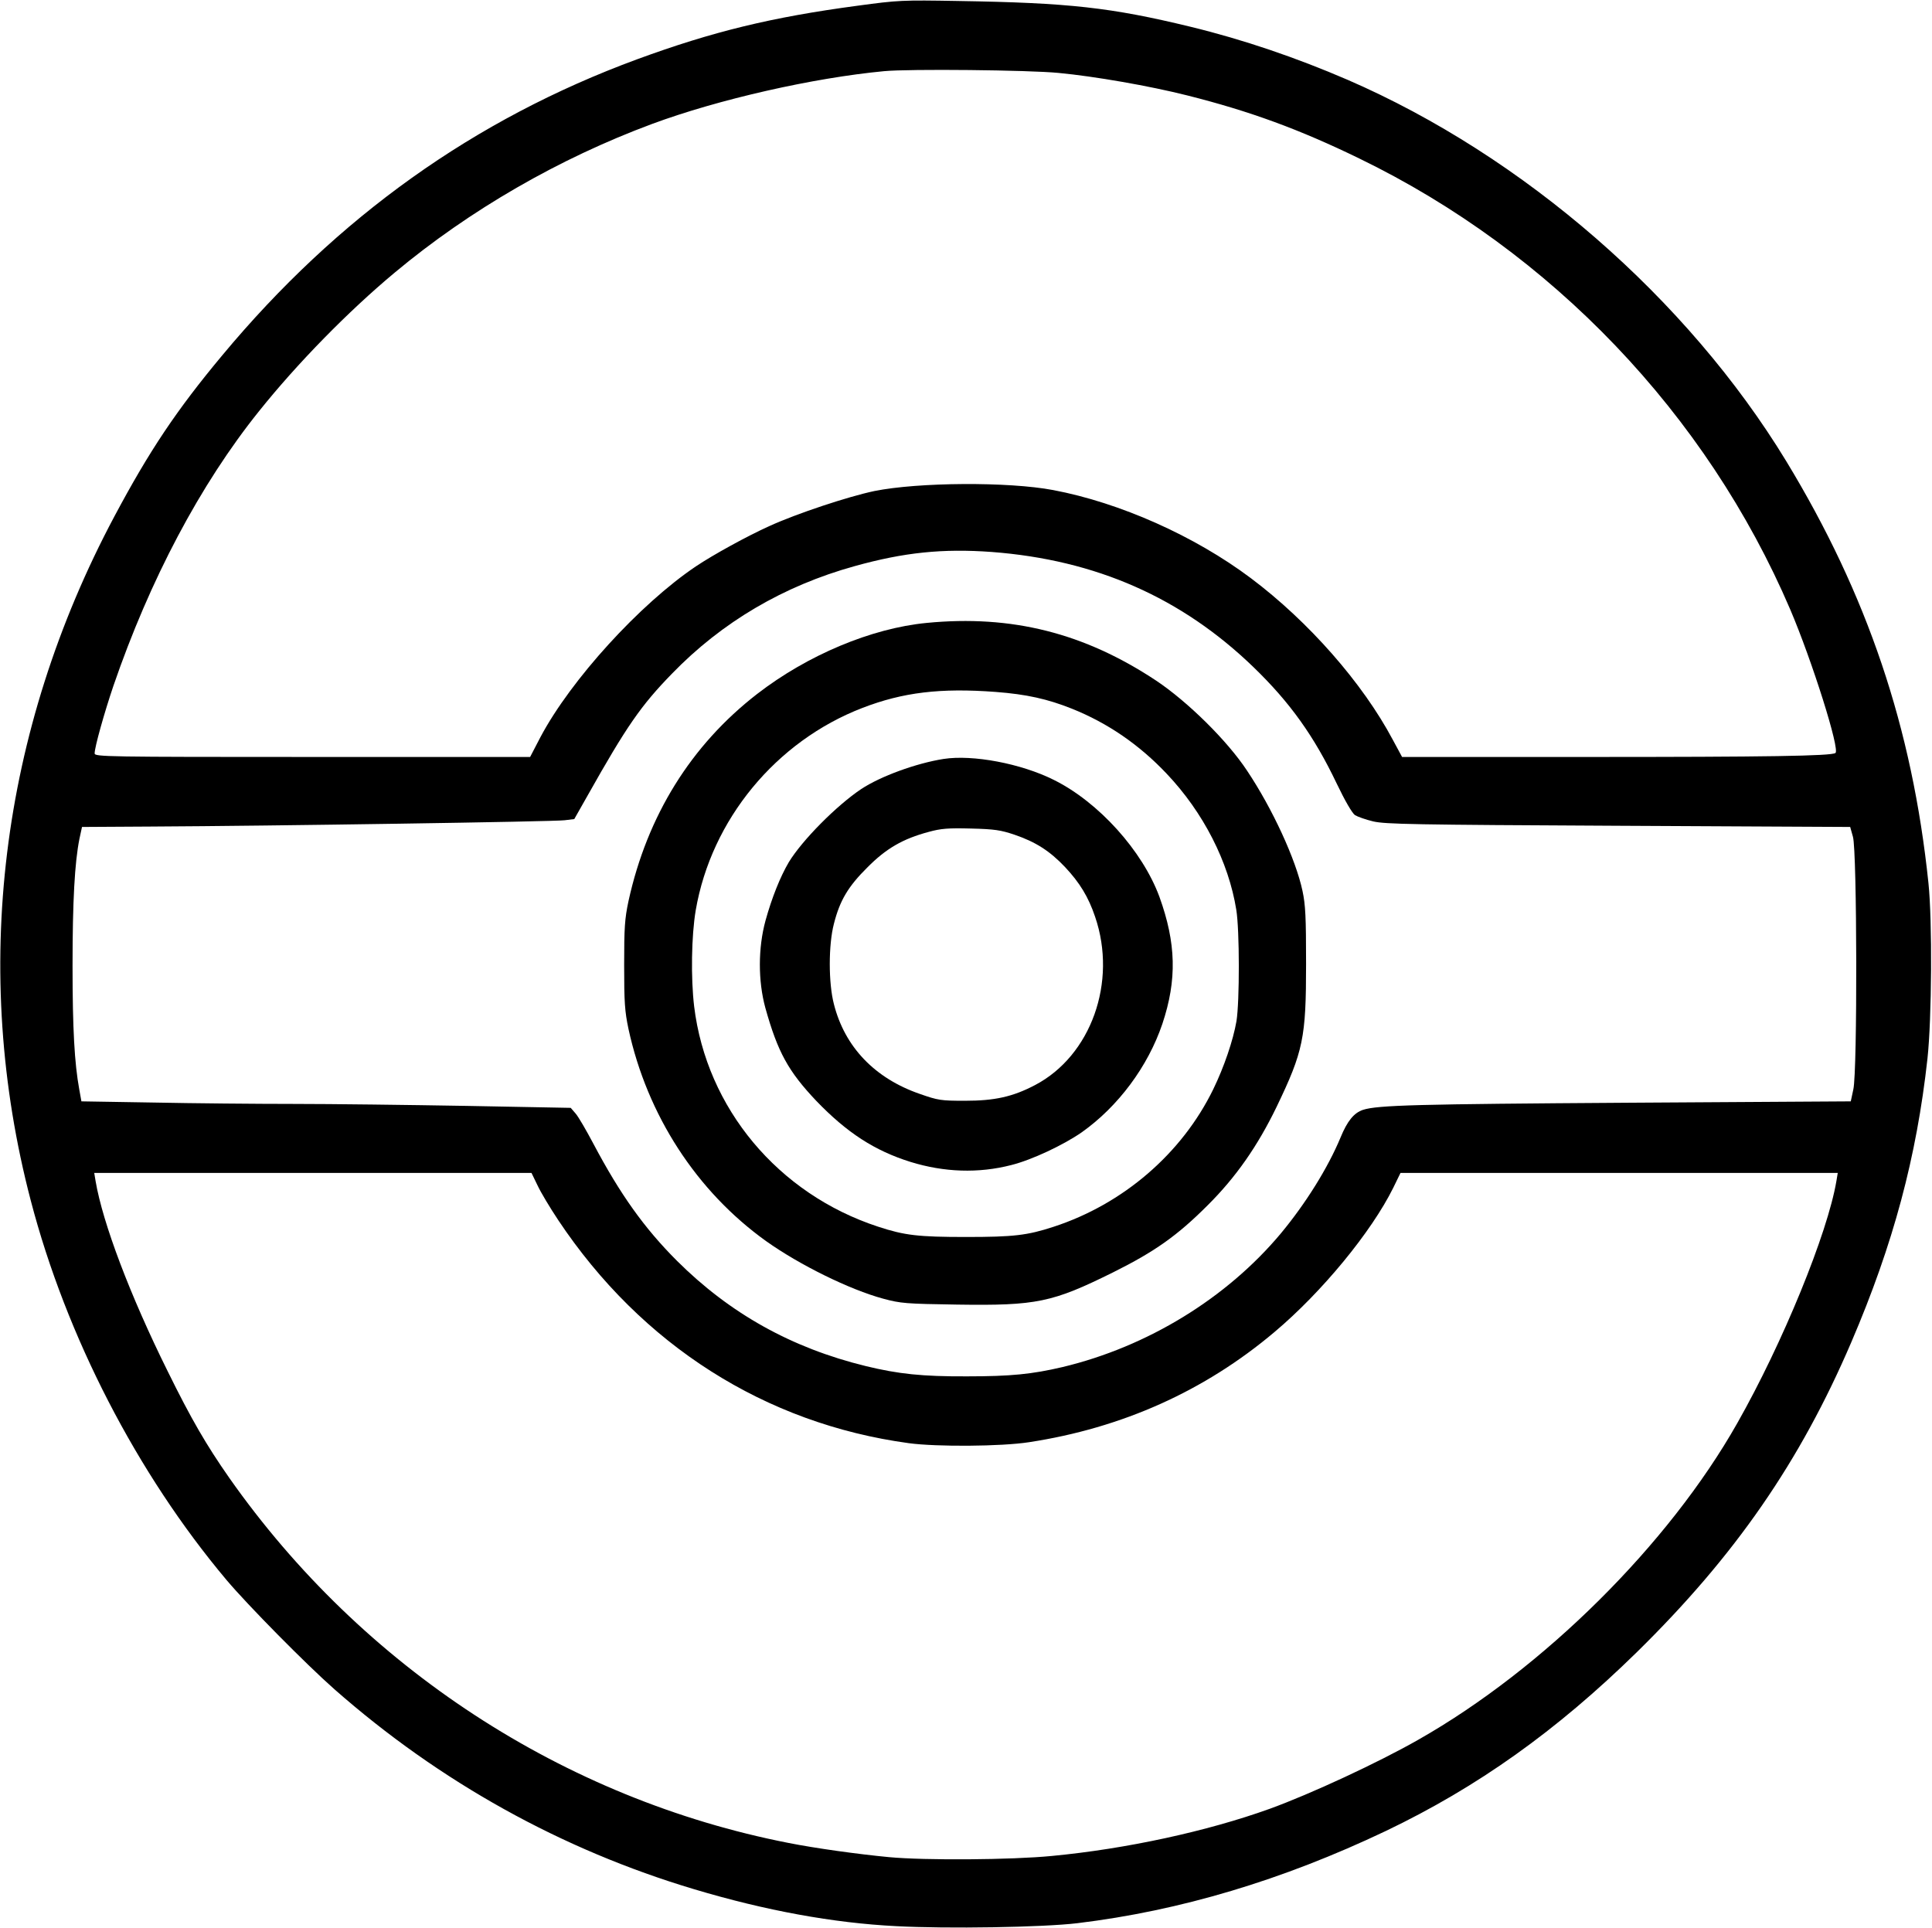 <?xml version="1.0" standalone="no"?>
<!DOCTYPE svg PUBLIC "-//W3C//DTD SVG 20010904//EN"
 "http://www.w3.org/TR/2001/REC-SVG-20010904/DTD/svg10.dtd">
<svg version="1.0" xmlns="http://www.w3.org/2000/svg"
 width="980pt" height="978pt" viewBox="0 0 980 978"
 preserveAspectRatio="xMidYMid meet">

<g transform="translate(0,978) scale(0.1,-0.1)"
fill="#000000" stroke="none">
<path d="M4350 9751 c-435 -58 -735 -131 -1119 -272 -825 -304 -1519 -799
-2104 -1502 -231 -277 -369 -483 -547 -817 -580 -1089 -729 -2305 -424 -3470
180 -689 539 -1385 993 -1925 107 -127 404 -428 547 -554 535 -471 1153 -814
1826 -1015 361 -108 705 -171 1023 -187 260 -14 745 -6 920 15 521 63 1040
218 1565 468 464 222 866 508 1273 907 499 490 828 966 1088 1573 213 497 331
939 386 1438 22 203 25 699 5 890 -82 788 -310 1463 -721 2140 -502 825 -1333
1548 -2225 1935 -262 113 -529 204 -796 269 -404 98 -616 122 -1180 131 -283
5 -304 4 -510 -24z m1020 -341 c181 -17 462 -66 652 -114 318 -80 569 -172
873 -320 975 -473 1762 -1297 2186 -2288 110 -258 254 -713 229 -728 -24 -15
-344 -20 -1256 -20 l-942 0 -47 87 c-153 288 -427 600 -720 820 -285 214 -664
383 -1003 447 -227 43 -684 40 -907 -5 -133 -28 -393 -114 -533 -178 -111 -50
-284 -145 -372 -204 -284 -191 -635 -576 -789 -867 l-52 -100 -1105 0 c-1045
0 -1104 1 -1104 18 0 32 49 206 95 342 185 539 441 1023 738 1393 195 244 454
508 689 704 381 318 834 579 1305 754 337 125 818 234 1178 268 126 12 732 6
885 -9z m-340 -2430 c529 -40 964 -232 1329 -585 185 -179 307 -350 421 -589
43 -90 79 -151 93 -161 13 -8 55 -23 93 -32 61 -14 203 -17 1244 -22 l1175 -6
14 -50 c21 -72 23 -1190 2 -1281 l-13 -61 -1132 -7 c-1065 -7 -1267 -12 -1342
-36 -46 -15 -80 -57 -114 -140 -64 -154 -176 -334 -303 -487 -275 -329 -677
-575 -1108 -678 -154 -36 -261 -47 -484 -47 -228 -1 -348 12 -513 52 -377 92
-690 267 -958 534 -166 166 -288 337 -424 594 -36 68 -76 137 -90 153 l-25 29
-530 10 c-291 5 -685 10 -875 10 -190 0 -510 3 -711 7 l-366 6 -11 61 c-24
132 -34 305 -34 626 0 329 11 526 35 645 l13 60 344 2 c616 3 2054 25 2104 32
l49 6 68 120 c197 350 270 456 428 618 253 261 565 445 926 545 251 70 447 90
695 72z m-2304 -3212 c16 -35 64 -115 106 -178 422 -633 1049 -1032 1778
-1131 140 -19 469 -17 610 5 472 72 891 260 1245 559 240 202 491 507 602 731
l37 76 1109 0 1109 0 -7 -42 c-45 -265 -272 -821 -503 -1228 -348 -615 -983
-1245 -1617 -1605 -205 -117 -548 -276 -755 -351 -317 -114 -726 -203 -1105
-239 -204 -20 -643 -23 -825 -6 -158 15 -374 45 -510 72 -1140 223 -2162 891
-2837 1852 -116 166 -193 298 -313 542 -190 383 -329 751 -365 963 l-7 42
1109 0 1109 0 30 -62z"/>
<path d="M4700 6620 c-280 -27 -604 -163 -859 -360 -336 -260 -558 -618 -653
-1051 -19 -90 -22 -133 -22 -324 0 -191 3 -234 22 -325 95 -437 345 -823 698
-1076 170 -121 424 -246 594 -292 89 -24 114 -26 375 -30 404 -6 483 11 790
163 213 106 327 187 480 340 144 143 254 301 350 499 136 283 150 351 150 726
0 238 -3 299 -18 370 -34 160 -152 417 -281 610 -100 152 -301 350 -461 457
-365 242 -733 335 -1165 293z m350 -350 c158 -12 264 -36 387 -85 182 -73 341
-182 481 -330 186 -196 314 -447 353 -690 17 -103 17 -466 1 -565 -17 -98 -63
-233 -118 -346 -159 -326 -457 -582 -809 -697 -134 -44 -204 -52 -445 -52
-242 0 -311 8 -445 52 -508 166 -871 601 -934 1118 -17 143 -14 357 8 487 79
460 407 858 846 1027 205 79 395 102 675 81z"/>
<path d="M4786 5930 c-139 -22 -320 -88 -418 -153 -124 -83 -299 -259 -367
-371 -43 -73 -86 -180 -118 -296 -38 -139 -38 -306 -1 -442 63 -226 117 -323
259 -473 155 -161 295 -252 477 -309 171 -53 345 -59 512 -16 104 26 265 102
357 166 185 131 336 334 409 550 75 224 70 410 -15 645 -86 233 -308 480 -536
593 -166 83 -411 129 -559 106z m359 -384 c109 -37 180 -83 257 -164 75 -80
119 -152 153 -253 113 -331 -21 -704 -304 -853 -114 -60 -206 -80 -356 -80
-122 0 -136 2 -230 35 -228 79 -380 238 -435 455 -28 107 -28 301 0 408 30
118 72 189 170 286 95 96 180 145 311 180 62 17 98 20 214 17 121 -3 151 -8
220 -31z"/>
</g>
</svg>
